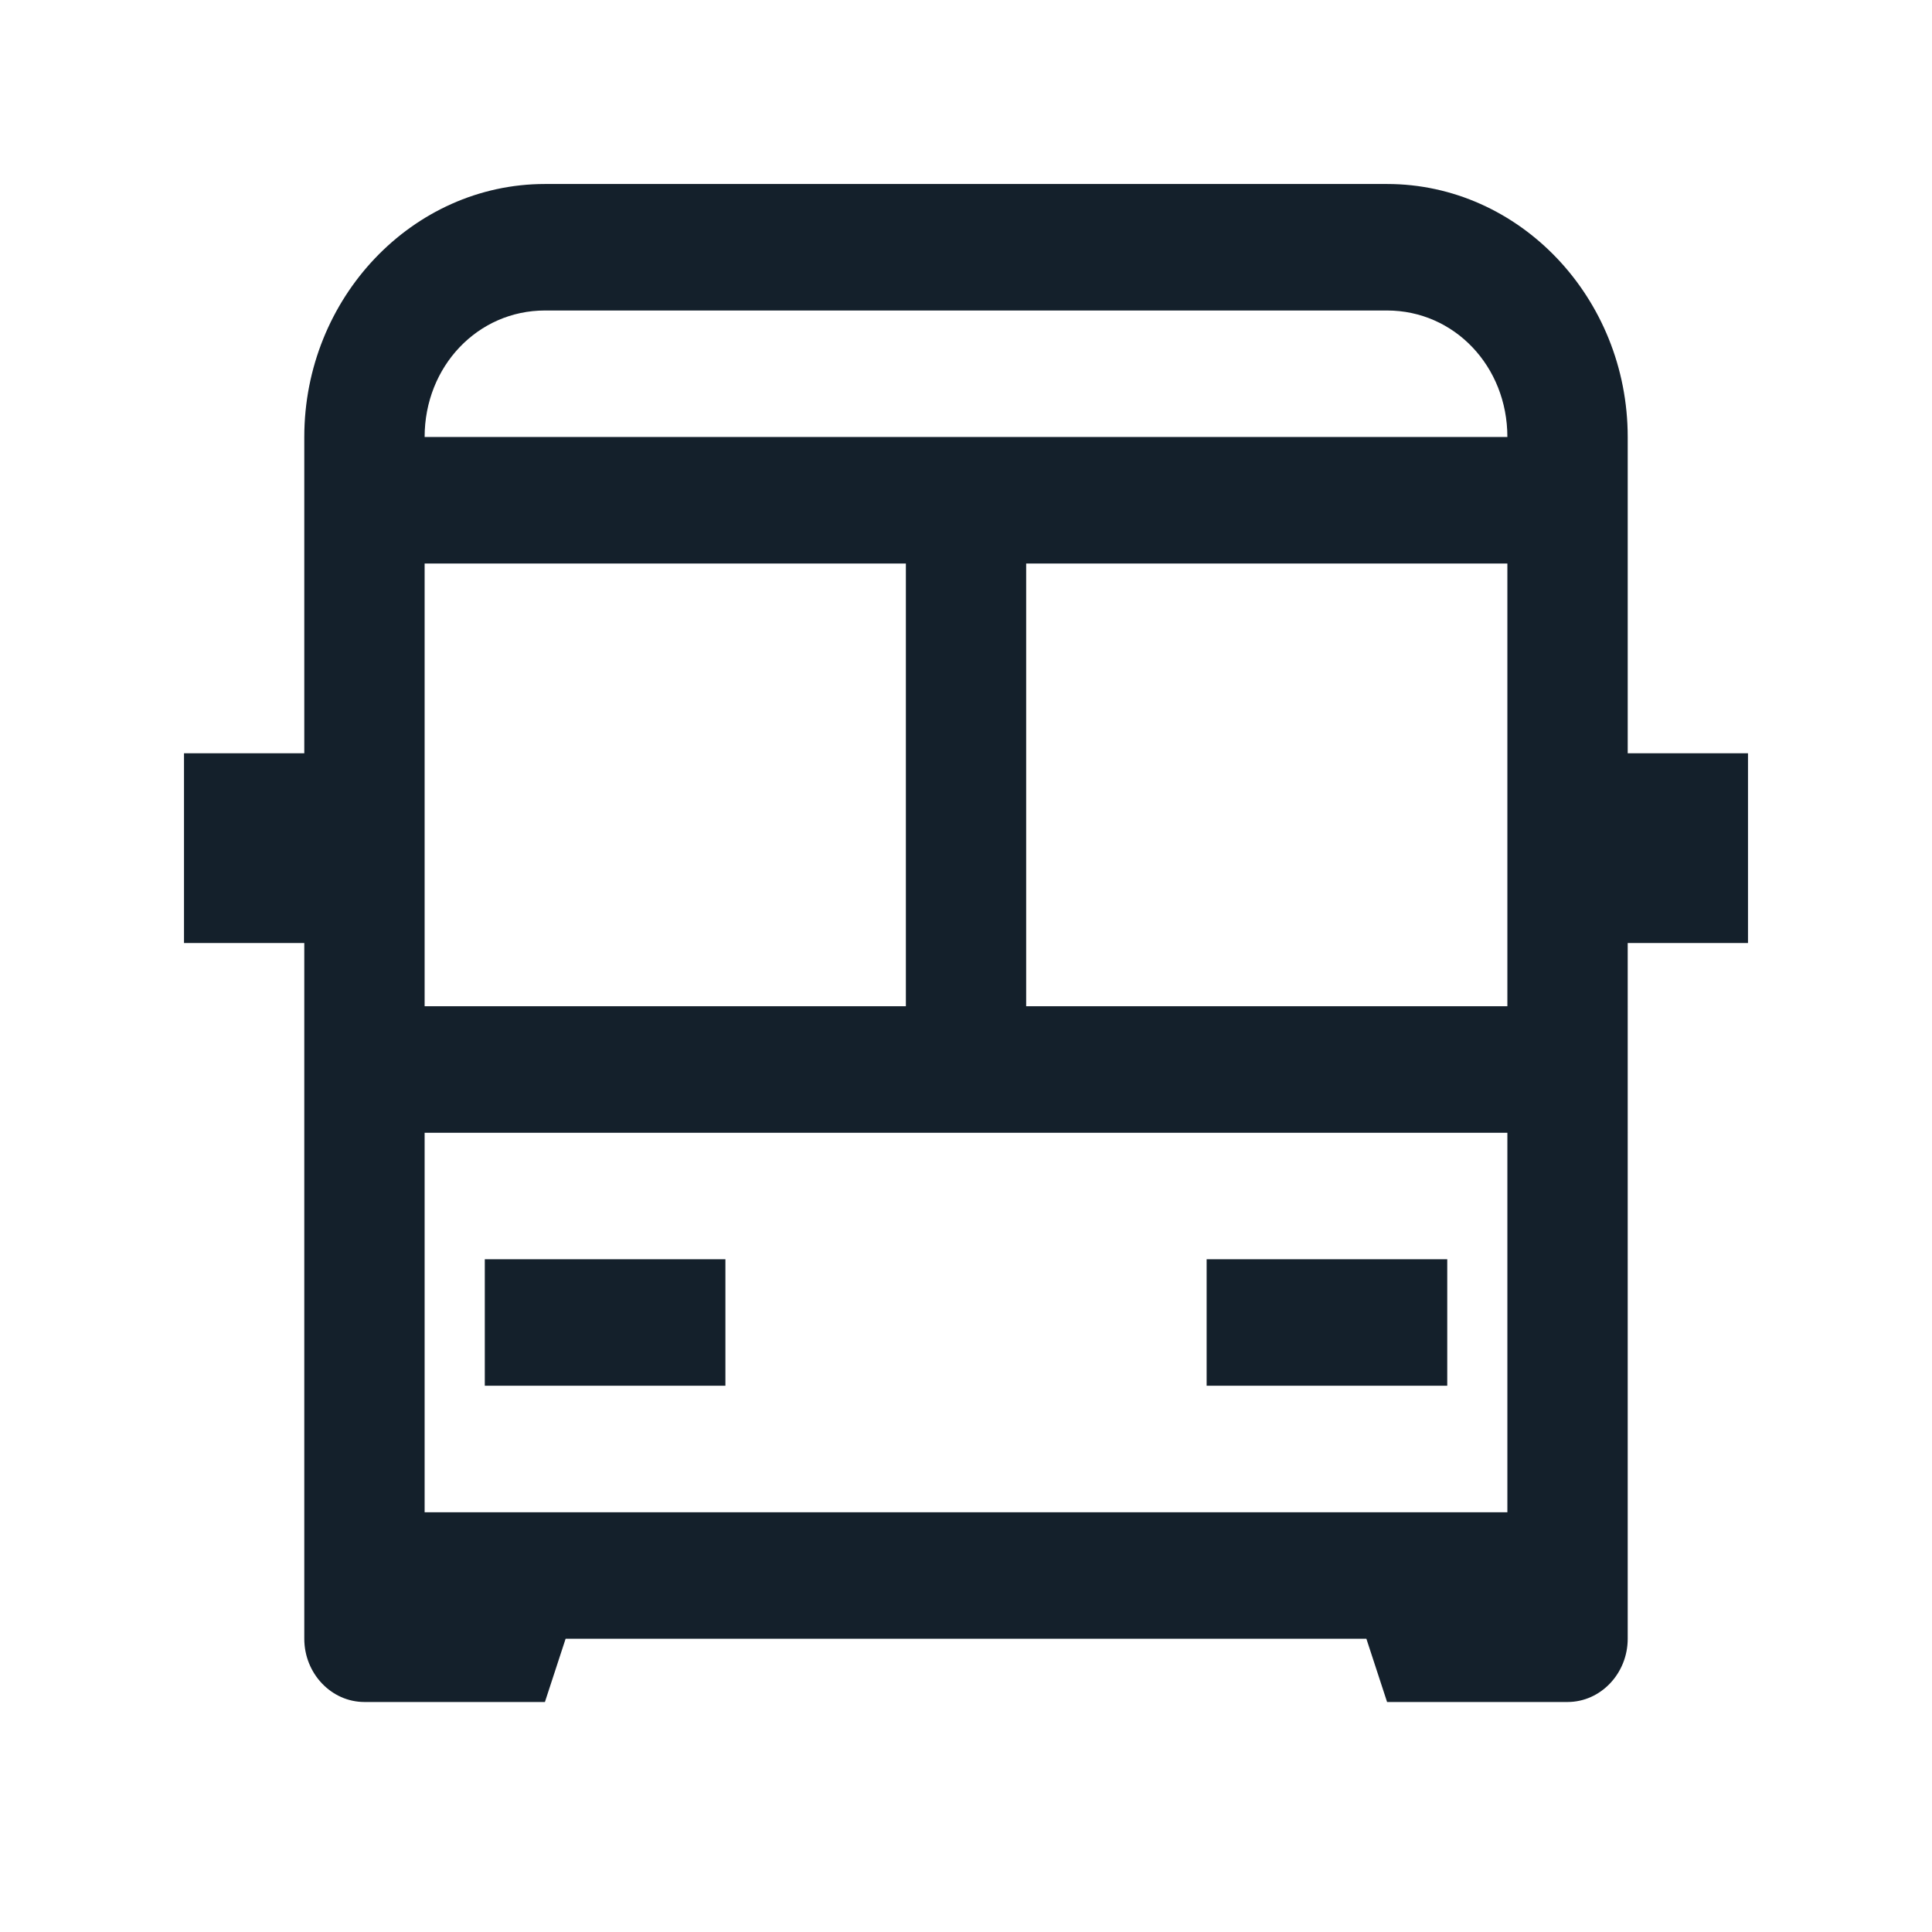 <svg xmlns="http://www.w3.org/2000/svg" width="42" height="42" fill="none" xmlns:v="https://vecta.io/nano"><path d="M11.846 4C8.969 4 6.615 6.475 6.615 9.5v6.875H4V20.5h2.615v15.125c0 .756.588 1.375 1.308 1.375h3.923l.45-1.375h17.408l.45 1.375h3.923c.719 0 1.308-.619 1.308-1.375V20.5H38v-4.125h-2.615V9.5c0-3.025-2.354-5.5-5.231-5.5H11.846zm0 2.75h18.308c1.461 0 2.615 1.214 2.615 2.75H9.231c0-1.536 1.155-2.75 2.615-2.75zm-2.615 5.5h10.462v9.625H9.231V12.25zm13.077 0h10.461v9.625H22.308V12.25zM9.231 24.625h23.538v8.25H9.231v-8.25zm1.308 2.75v2.75h5.231v-2.75h-5.231zm15.692 0v2.75h5.231v-2.75h-5.231z" fill="#14202b"/></svg>